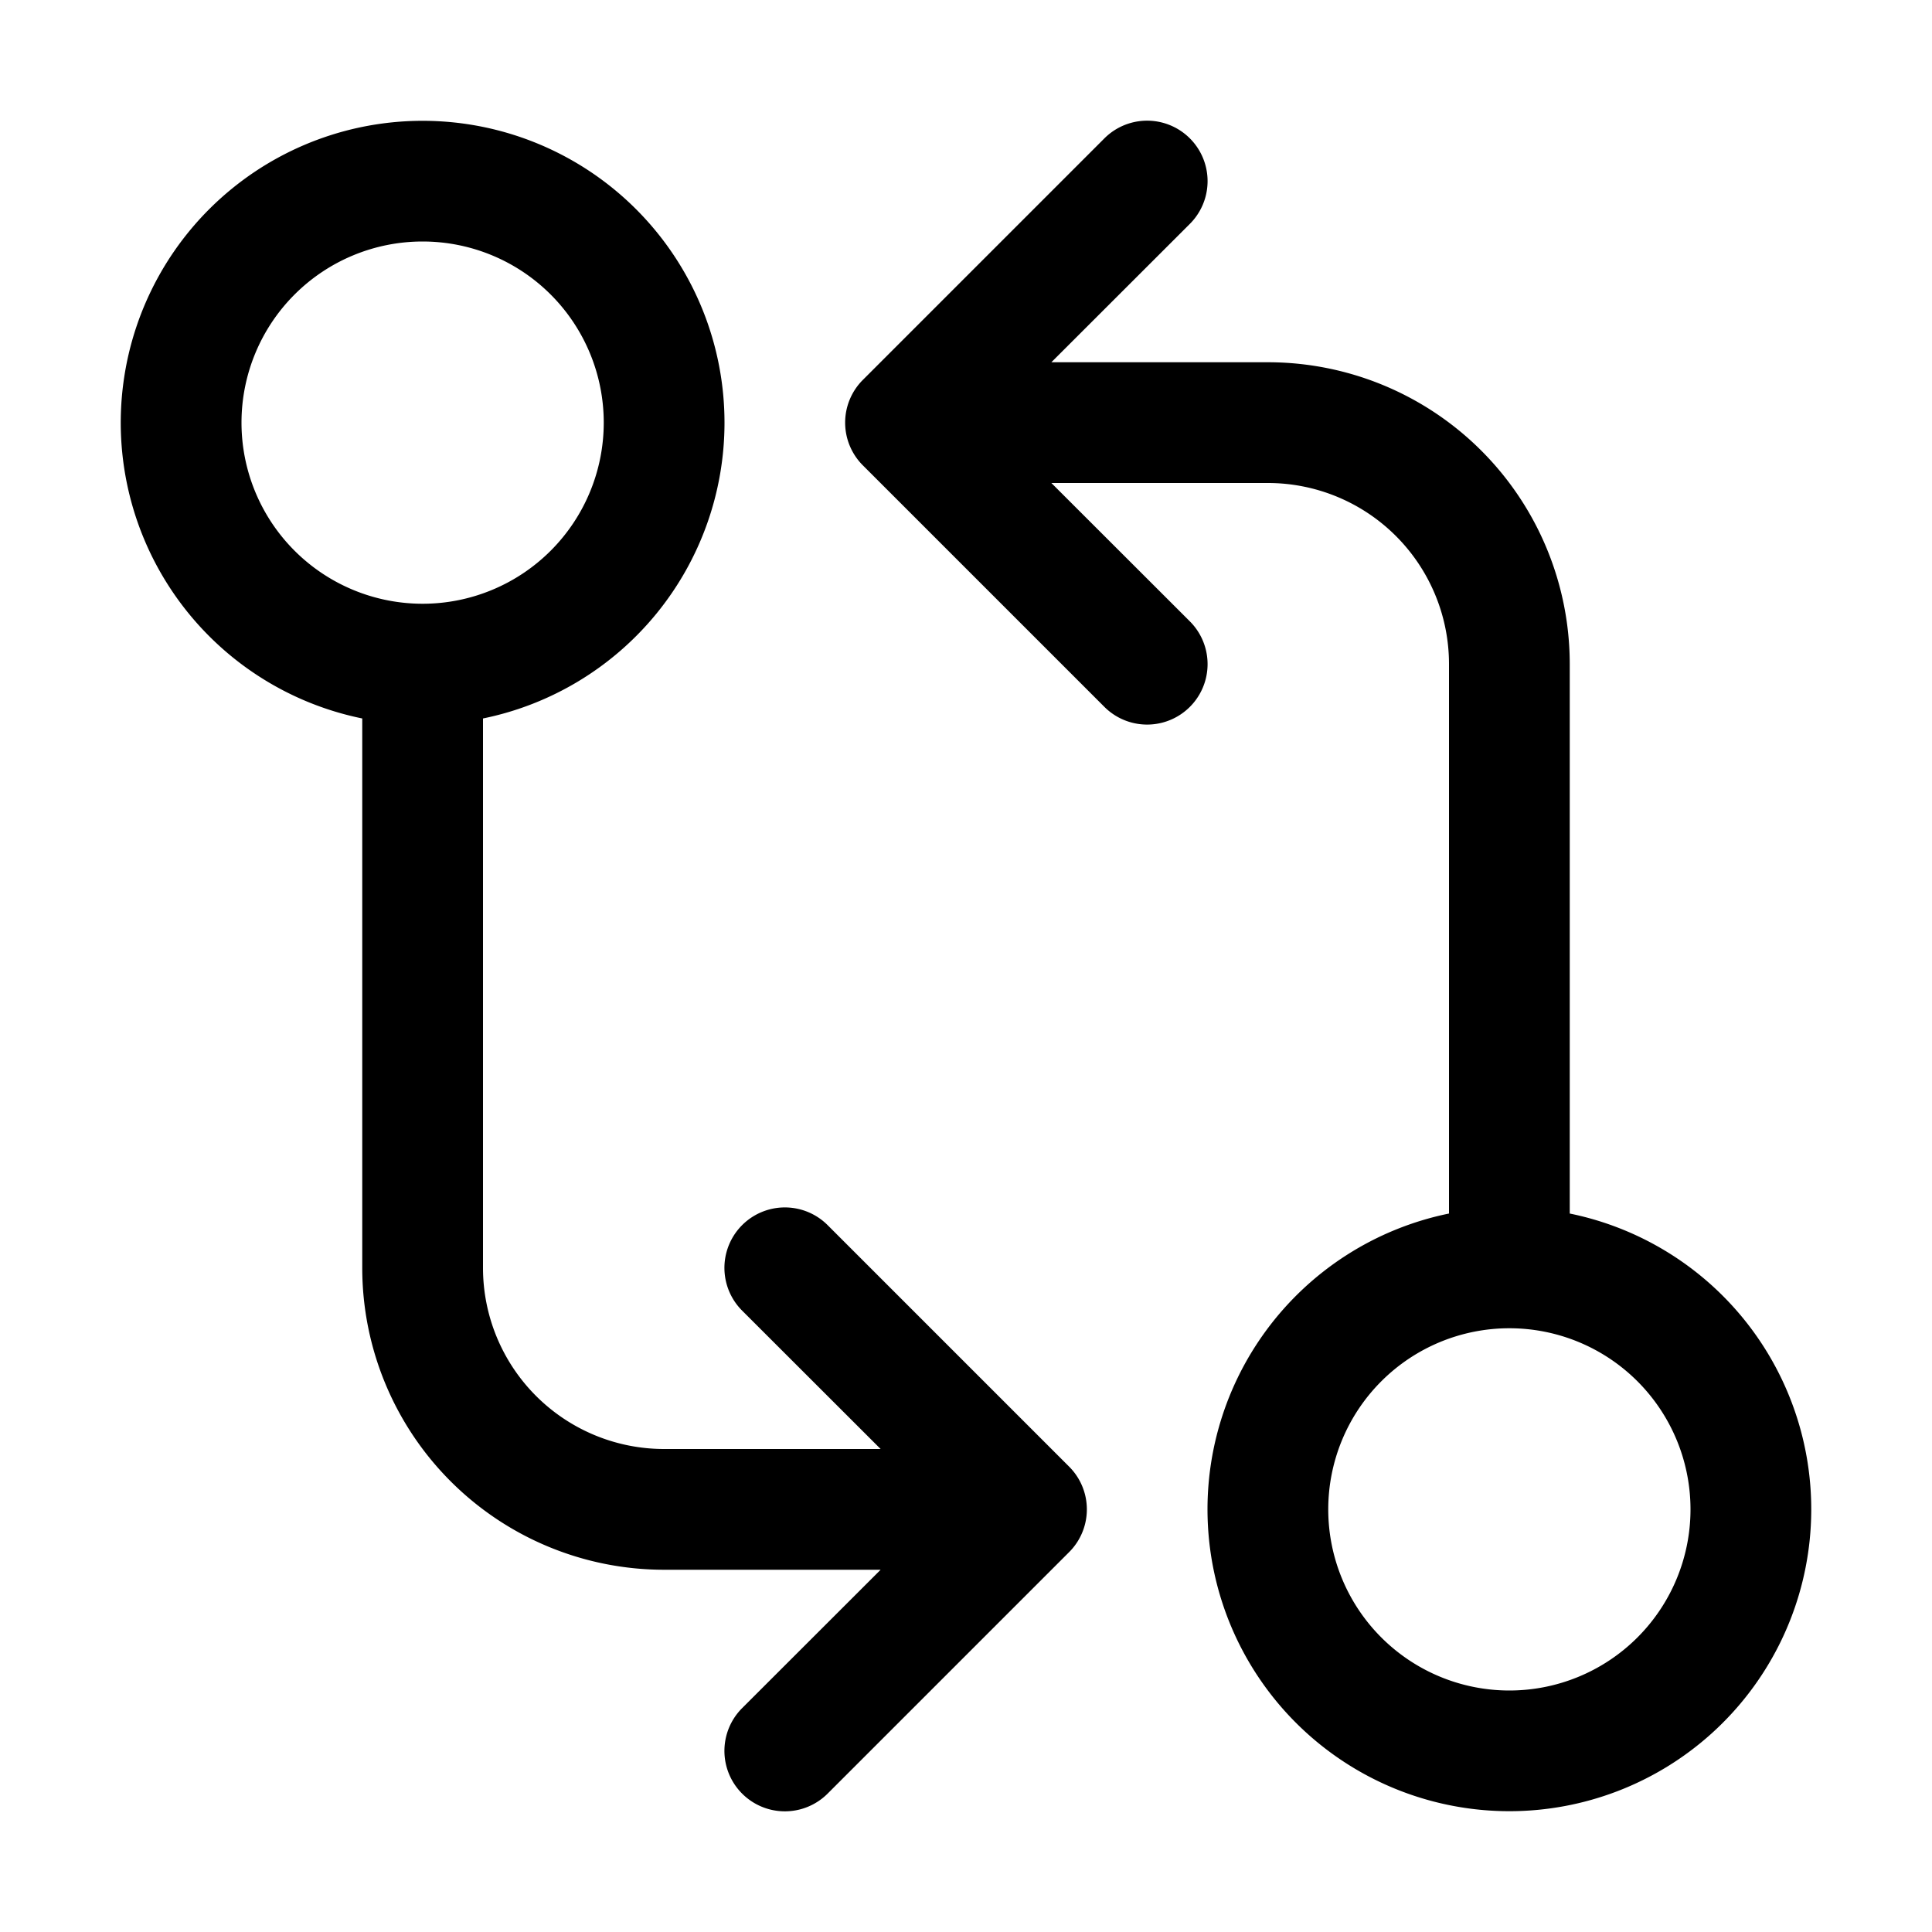 <svg xmlns="http://www.w3.org/2000/svg" aria-hidden="true" role="img" width="16" height="16" fill="currentColor" class="fluent fluent-branch-compare" viewBox="0 0 16 16"><path d="M9.146 5.854a.5.5 0 1 0 .708-.708L8.707 4H10.5A1.5 1.5 0 0 1 12 5.5v4.55a2.5 2.5 0 1 0 1 0V5.5A2.5 2.5 0 0 0 10.5 3H8.707l1.147-1.146a.5.5 0 0 0-.708-.708l-2 2a.5.5 0 0 0 0 .708l2 2ZM14 12.5a1.5 1.5 0 1 1-3 0a1.5 1.5 0 0 1 3 0Zm-8-9a2.5 2.5 0 0 1-2 2.45v4.55A1.5 1.5 0 0 0 5.5 12h1.793l-1.147-1.146a.5.5 0 0 1 .708-.708l2 2a.5.5 0 0 1 0 .708l-2 2a.5.5 0 0 1-.708-.708L7.293 13H5.5A2.5 2.5 0 0 1 3 10.5V5.95A2.5 2.5 0 1 1 6 3.5Zm-1 0a1.5 1.5 0 1 0-3 0a1.5 1.5 0 0 0 3 0Z"/></svg>